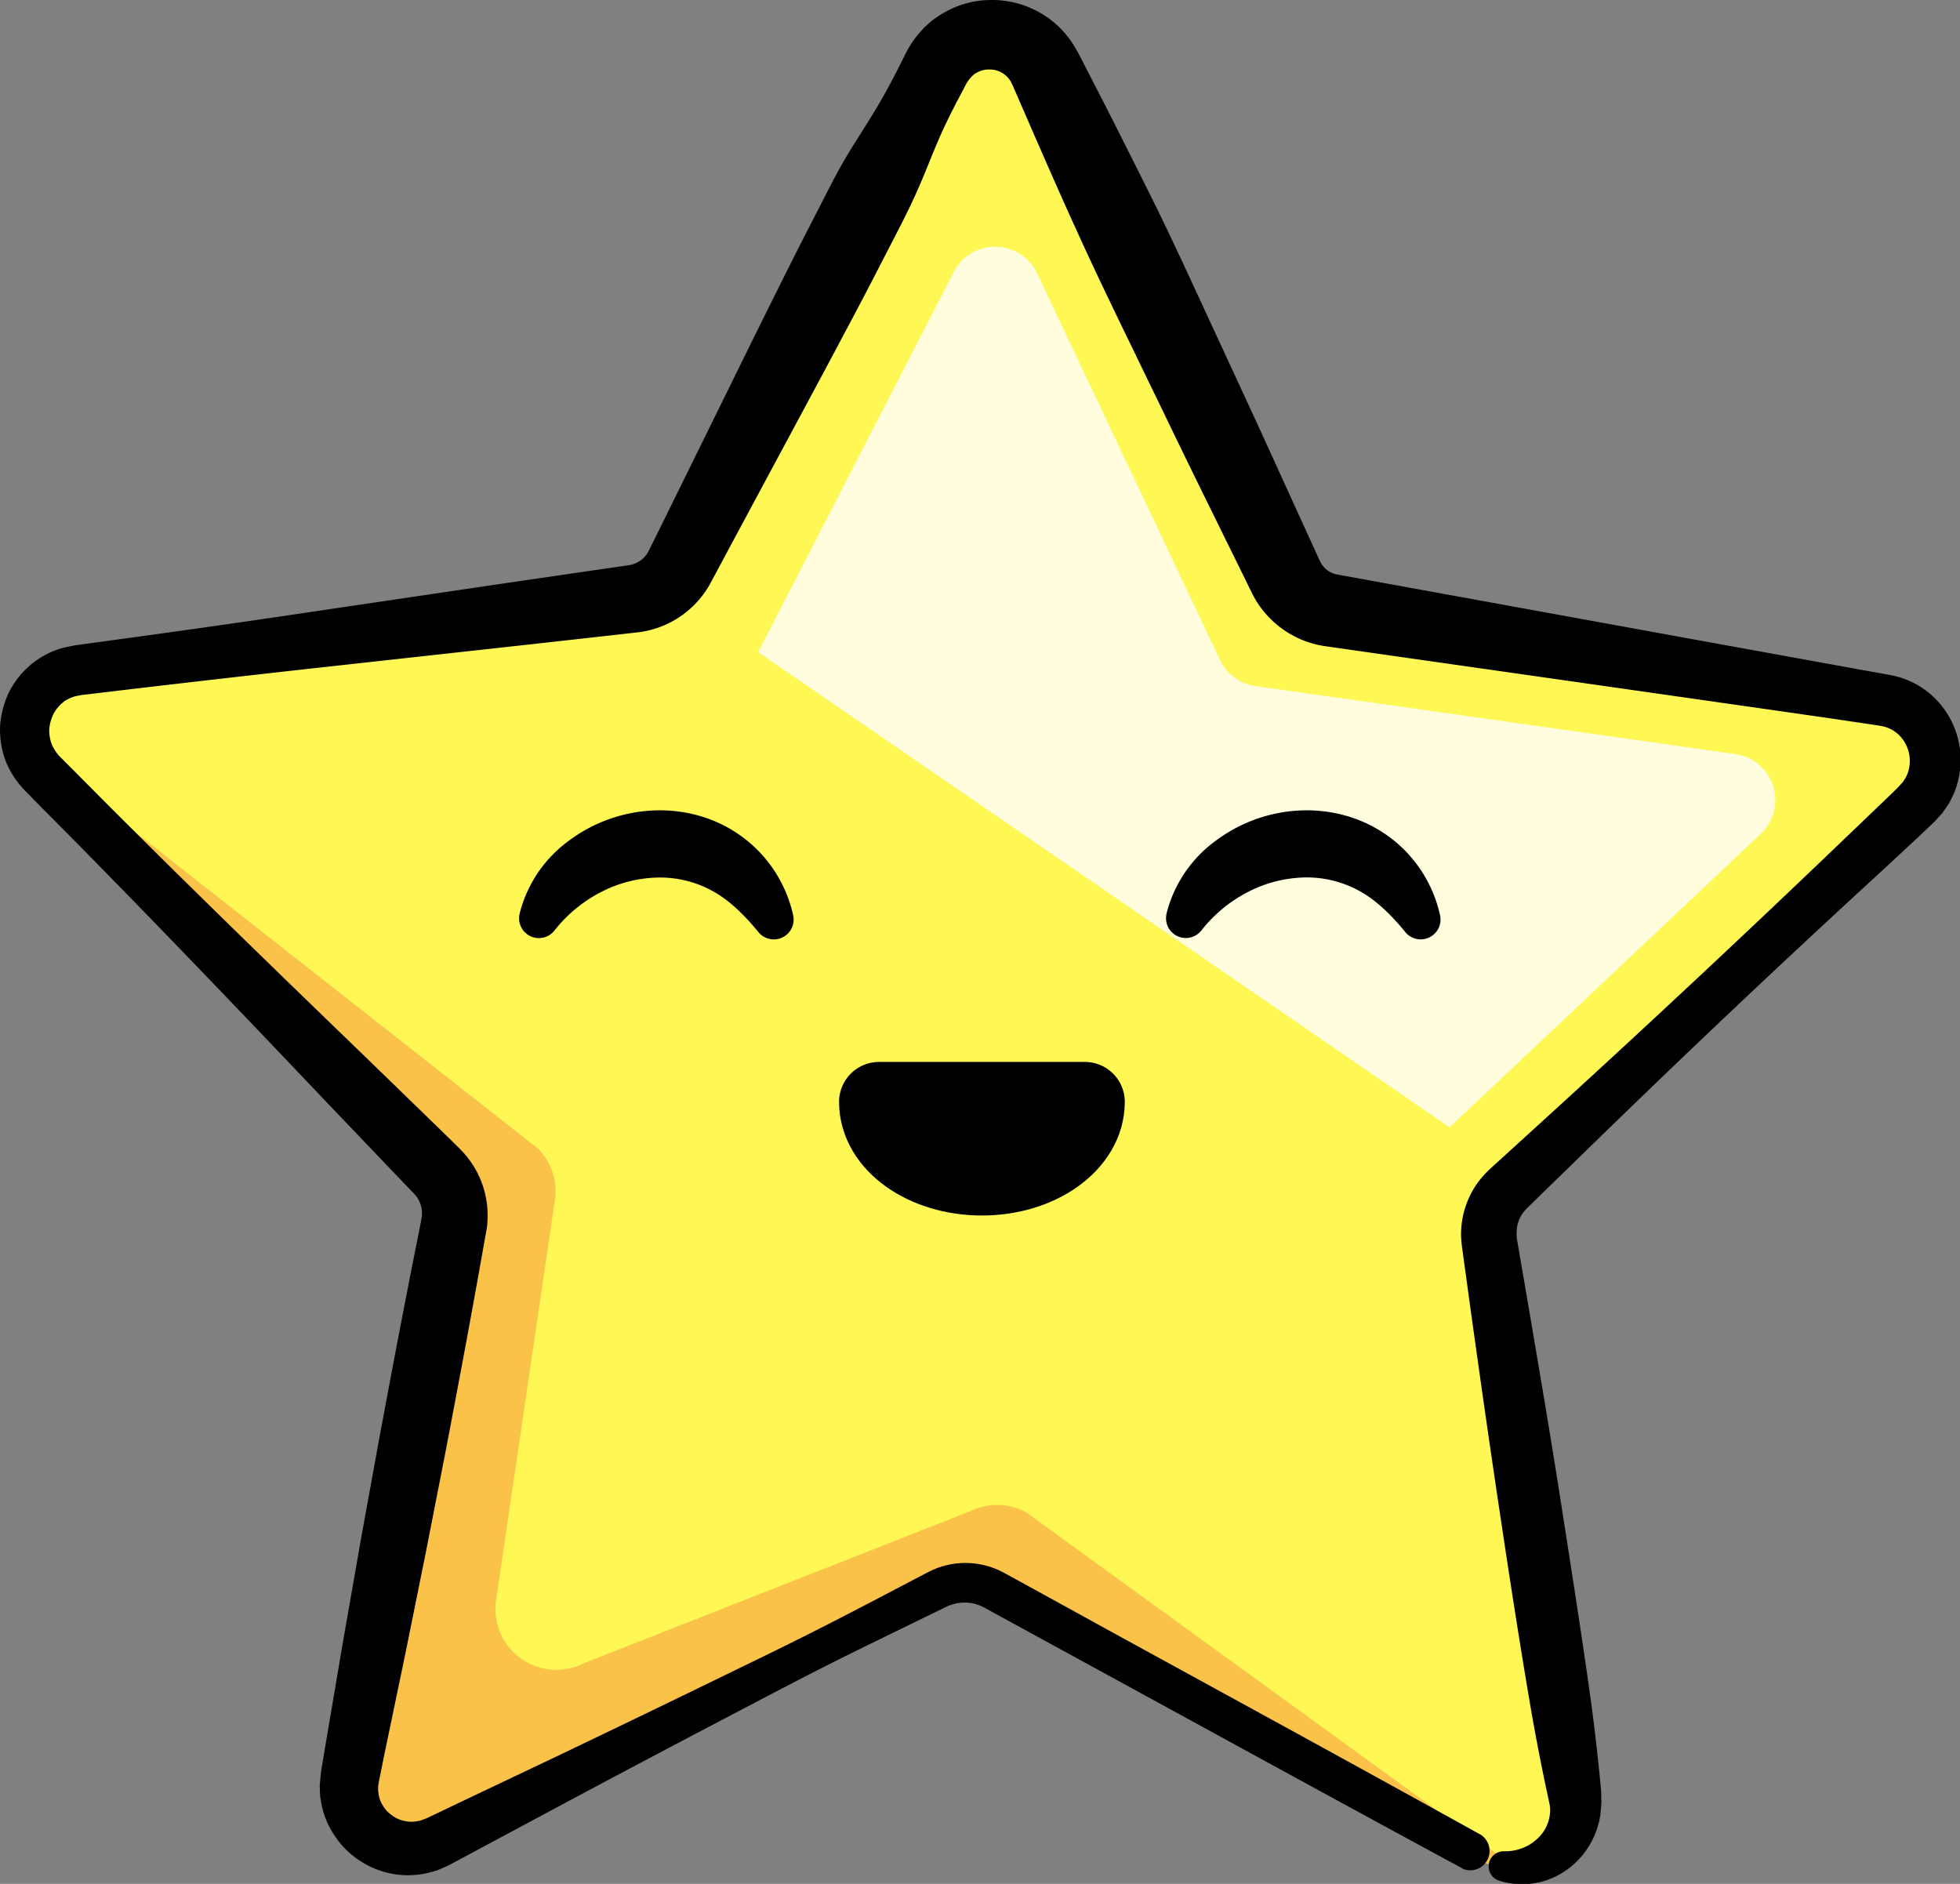<svg xmlns="http://www.w3.org/2000/svg" xmlns:xlink="http://www.w3.org/1999/xlink" viewBox="0 0 427.91 411.29"><rect x="0" y="0" width="427.91" height="411.29" fill="#808080" stroke="none"/><defs><style>.a{fill:none;}.b{clip-path:url(#a);}.c{fill:#fbc24a;}.d{clip-path:url(#b);}.e{fill:#fff754;}.f{fill:#fff;opacity:0.8;}.g{stroke:#000;stroke-linecap:round;stroke-linejoin:round;stroke-width:17.45px;}</style><clipPath id="a" transform="translate(-186.09 -192.44)"><path class="a" d="M508.5,598.34,401.15,539.62a13.3,13.3,0,0,0-12.38-.2L279.54,594.56a13.3,13.3,0,0,1-19.06-14.34L283.15,460a13.3,13.3,0,0,0-3.63-11.83l-86.2-86.84a13.3,13.3,0,0,1,7.74-22.56l121.36-15.59A13.3,13.3,0,0,0,332.56,316l56-108.82a13.3,13.3,0,0,1,23.85.39l52.33,110.6a13.3,13.3,0,0,0,9.89,7.44l120.78,19.59a13.3,13.3,0,0,1,7,22.8l-89,84a13.3,13.3,0,0,0-4,11.71L528,584.64A13.3,13.3,0,0,1,508.5,598.34Z"/></clipPath><clipPath id="b" transform="translate(-186.09 -192.44)"><path class="a" d="M514.5,598.34,407.15,539.62a13.3,13.3,0,0,0-12.38-.2L285.54,594.56a13.3,13.3,0,0,1-19.06-14.34L289.15,460a13.3,13.3,0,0,0-3.63-11.83l-86.2-86.84a13.3,13.3,0,0,1,7.74-22.56l121.36-15.59A13.3,13.3,0,0,0,338.56,316l56-108.82a13.3,13.3,0,0,1,23.85.39l52.33,110.6a13.3,13.3,0,0,0,9.89,7.44l120.78,19.59a13.3,13.3,0,0,1,7,22.8l-89,84a13.3,13.3,0,0,0-4,11.71L534,584.64A13.3,13.3,0,0,1,514.5,598.34Z"/></clipPath></defs><title>my-interests-mascot</title><g class="b"><path class="c" d="M508.5,598.34,401.15,539.62a13.3,13.3,0,0,0-12.38-.2L279.54,594.56a13.3,13.3,0,0,1-19.06-14.34L283.15,460a13.3,13.3,0,0,0-3.63-11.83l-86.2-86.84a13.3,13.3,0,0,1,7.74-22.56l121.36-15.59A13.3,13.3,0,0,0,332.56,316l56-108.82a13.3,13.3,0,0,1,23.85.39l52.33,110.6a13.3,13.3,0,0,0,9.89,7.44l120.78,19.59a13.3,13.3,0,0,1,7,22.8l-89,84a13.3,13.3,0,0,0-4,11.71L528,584.64A13.3,13.3,0,0,1,508.5,598.34Z" transform="translate(-186.09 -192.44)"/><g class="d"><path class="e" d="M514.5,598.34,410.15,522.62a13.3,13.3,0,0,0-12.38-.2l-84.23,33.14a13.3,13.3,0,0,1-19.06-14.34L307.15,455a13.3,13.3,0,0,0-3.63-11.83L199.32,361.3a13.3,13.3,0,0,1,7.74-22.56l121.36-15.59A13.3,13.3,0,0,0,338.56,316l56-108.82a13.3,13.3,0,0,1,23.85.39l52.33,110.6a13.3,13.3,0,0,0,9.89,7.44l120.78,19.59a13.3,13.3,0,0,1,7,22.8l-89,84a13.3,13.3,0,0,0-4,11.71L534,584.64A13.3,13.3,0,0,1,514.5,598.34Z" transform="translate(-186.09 -192.44)"/><path class="f" d="M351.61,334.81l42.7-83a10.15,10.15,0,0,1,18.2.3l39.93,84.4a10.15,10.15,0,0,0,7.55,5.68L565.15,357.1a10.15,10.15,0,0,1,5.34,17.4l-67.93,64.06Z" transform="translate(-186.09 -192.44)"/></g></g><path d="M505.33,600.32c-26.18-14.15-52.27-28.47-78.39-42.73l-19.59-10.7-4.9-2.68-1.22-.67-.48-.25a3.9,3.9,0,0,0-.42-.2,8.81,8.81,0,0,0-1.78-.59,9.16,9.16,0,0,0-3.74,0,9.34,9.34,0,0,0-1.8.58c-.23.1-.69.32-1.1.53l-1.25.61q-10,4.86-20.05,9.8c-6.66,3.32-13.26,6.75-19.85,10.21Q331,574.56,311.28,585.08L291.6,595.62l-4.92,2.64-2.46,1.32c-.49.24-1.16.54-1.74.79l-.91.38c-.31.11-.64.19-1,.29a18.91,18.91,0,0,1-15.5-2.12,18.44,18.44,0,0,1-5.8-5.55,18.59,18.59,0,0,1-3.09-7.57l-.18-1-.06-1c0-.68-.09-1.38,0-2.06.1-1.31.28-2.87.42-3.6l.92-5.5,3.73-22,3.85-22,4-22c2.73-14.63,5.48-29.25,8.41-43.84l.54-2.74.27-1.37c0-.25.08-.43.1-.65a6.24,6.24,0,0,0-.24-2.55,6.11,6.11,0,0,0-1.27-2.26l-3.73-3.89L257.5,433.18C237,411.61,216.43,390.09,195.43,369l-3.93-4a19.8,19.8,0,0,1-4.21-6.51,19.45,19.45,0,0,1-1.17-7.72,20.05,20.05,0,0,1,2.06-7.45,19,19,0,0,1,4.92-6,18.62,18.62,0,0,1,7-3.51l1.9-.4c.35-.07.56-.1.79-.13l.69-.09,2.76-.38,5.53-.76q22.11-3,44.19-6.31l44.17-6.53L322.23,316l1.31-.19c.2,0,.4-.08.6-.14a6.17,6.17,0,0,0,1.13-.46,5.69,5.69,0,0,0,1.84-1.55,5.2,5.2,0,0,0,.63-1l1.19-2.4,2.47-5,19.72-40.06c3.32-6.66,6.6-13.34,10-20l5.09-9.93c1.69-3.32,3.41-6.61,5.36-9.79s4-6.31,5.91-9.51,3.66-6.48,5.31-9.82l.63-1.25.31-.62c.12-.23.17-.36.38-.71A21.3,21.3,0,0,1,386.5,200a21.6,21.6,0,0,1,3.1-3.08,22.83,22.83,0,0,1,3.72-2.32,20.2,20.2,0,0,1,8.38-2.14,21.14,21.14,0,0,1,8.56,1.39,20.88,20.88,0,0,1,7.41,4.85,15.72,15.72,0,0,1,1.46,1.68,13.18,13.18,0,0,1,1.29,1.8q.57.94,1.11,1.9l.67,1.29,5.1,9.93q2.55,5,5.06,10t5,10c3.31,6.67,6.46,13.4,9.58,20.16l9.37,20.26q4.7,10.12,9.31,20.29l4.63,10.15,2.32,5.08,1.16,2.54.29.63.22.46c.07.17.16.32.24.48a5.26,5.26,0,0,0,3.45,2.5l11,2,22,4,43.93,8,44.09,8a18.57,18.57,0,0,1,12.59,8.93,18.92,18.92,0,0,1,1.74,15.17,14.48,14.48,0,0,1-.67,1.86q-.42.89-.88,1.77c-.32.57-.71,1.1-1.08,1.64l-.57.8-.65.72c-.43.46-.9,1-1.31,1.38l-1,.95-2,1.9-8.18,7.6Q564,412.77,532,444l-8,7.79-4,3.9a11,11,0,0,0-1.33,1.43,6.76,6.76,0,0,0-.79,1.32,7.25,7.25,0,0,0-.67,3,6.12,6.12,0,0,0,0,.75,3.12,3.12,0,0,0,0,.37l.07.44.47,2.75,1.89,11c2.5,14.67,5,29.35,7.28,44s4.63,29.4,6.65,44.14q.73,5.53,1.33,11.09c.2,1.85.4,3.7.57,5.56l.13,1.39.07.7,0,.43,0,.5c0,.66.08,1.31,0,2s-.1,1.33-.17,2a18.29,18.29,0,0,1-2.78,7.35,17.74,17.74,0,0,1-5.43,5.32,16.65,16.65,0,0,1-14,1.76,3.29,3.29,0,0,1,1-6.39h.32A10.22,10.22,0,0,0,522,593.6a8.52,8.52,0,0,0,2.52-6.14c0-.27-.05-.54-.07-.8s-.12-.54-.16-.8l-.09-.46-.15-.68-.29-1.37c-.4-1.82-.77-3.65-1.13-5.47q-1.1-5.48-2.08-11c-2.53-14.67-4.79-29.37-7-44.09s-4.31-29.45-6.36-44.19l-1.52-11.06-.38-2.76-.11-.94c0-.34-.06-.68-.08-1a18.2,18.2,0,0,1,0-2,19.29,19.29,0,0,1,2.12-7.77,18.66,18.66,0,0,1,2.22-3.37,23.38,23.38,0,0,1,2.53-2.59l4.13-3.76,8.25-7.52q33-30.09,65.2-61l8.06-7.72,2-1.93,1-1,.59-.66.3-.31.22-.35c.14-.24.33-.45.45-.69s.22-.5.34-.74a4.56,4.56,0,0,0,.25-.77,7.94,7.94,0,0,0-.93-6.32,7.31,7.31,0,0,0-5.17-3.42l-.2-.05-.33-.05-.69-.1-1.38-.21-2.76-.41-5.52-.82-11-1.58-22.1-3.16-44.2-6.31-22.1-3.15-11.06-1.58a21.22,21.22,0,0,1-15.79-11.36l-.7-1.42-1.23-2.51-2.46-5-4.92-10q-4.93-10-9.78-20.06l-9.73-20.09c-3.24-6.7-6.45-13.41-9.51-20.19q-2.33-5.07-4.58-10.18t-4.49-10.22l-4.45-10.24-.54-1.23a4.6,4.6,0,0,1-.26-.53,1.65,1.65,0,0,0-.3-.49c-.12-.14-.17-.36-.32-.46a5.26,5.26,0,0,0-1.75-1.37,5.16,5.16,0,0,0-2.34-.53,5.22,5.22,0,0,0-2.38.46,6,6,0,0,0-1,.56,7,7,0,0,0-.85.84,6.47,6.47,0,0,0-.74,1,4.4,4.4,0,0,0-.29.51l-.32.62-.65,1.24c-1.75,3.28-3.43,6.6-4.9,10s-2.81,6.92-4.3,10.34-3.13,6.76-4.85,10.06l-5.11,9.92c-3.41,6.61-6.94,13.16-10.43,19.74L345.19,312.3l-2.63,4.92-1.37,2.55a20.33,20.33,0,0,1-2.49,3.6,20.73,20.73,0,0,1-6.89,5.26,20.61,20.61,0,0,1-6.24,1.83l-1.46.17-22.18,2.48L257.55,338q-22.19,2.45-44.35,5.07l-5.54.66-2.77.33-.69.08a4.57,4.57,0,0,0-.59.09l-.83.16a3.83,3.83,0,0,0-.79.24,3,3,0,0,0-.76.3c-.24.13-.48.25-.72.36s-.43.33-.65.48a8.18,8.18,0,0,0-2.09,2.53,9.4,9.4,0,0,0-.92,3.22,8.81,8.81,0,0,0,.47,3.24,9.2,9.2,0,0,0,1.79,2.81l3.93,3.94c20.94,21.15,42.31,41.86,63.72,62.54l16,15.54,2,1.95,1,1,.5.49.25.25.37.38a20.36,20.36,0,0,1,5.61,15.65c0,.71-.16,1.44-.27,2.11l-.25,1.37-.49,2.75c-2.58,14.65-5.34,29.28-8.13,43.89l-4.29,21.9-4.42,21.88L270.1,575,269,580.46c-.26,1.09-.23,1.39-.35,1.92,0,.25,0,.49,0,.73l0,.37.06.35a6.17,6.17,0,0,0,.93,2.73,8.74,8.74,0,0,0,.89,1.23,9.12,9.12,0,0,0,1.18,1,6.88,6.88,0,0,0,2.81,1.22,6.67,6.67,0,0,0,3.05-.06c.13,0,.26,0,.39-.07l.38-.15c.27-.11.47-.16.82-.3l2.52-1.2,5-2.39,20.17-9.58Q327,566.63,347,556.87c6.7-3.24,13.38-6.52,20-9.9s13.21-6.85,19.8-10.31l1.24-.65c.41-.21.79-.41,1.4-.7A17.54,17.54,0,0,1,400.29,534a17.49,17.49,0,0,1,3.53,1.1c.29.12.57.25.84.39s.59.29.76.39l1.22.67,4.89,2.68L431.12,550c26.1,14.3,52.22,28.55,78.26,43a4.22,4.22,0,0,1-4,7.4Z" transform="translate(-186.09 -192.44)"/><path class="g" d="M422.93,433c0,8.88-10.06,16.08-22.46,16.08S378,441.93,378,433Z" transform="translate(-186.09 -192.44)"/><path d="M440.74,392a28.16,28.16,0,0,1,11-16.18,33.25,33.25,0,0,1,19-6.47,31.54,31.54,0,0,1,10.3,1.51,29.47,29.47,0,0,1,9.19,4.93,29,29,0,0,1,10.26,16.49,4.33,4.33,0,0,1-7.57,3.67l-.17-.21c-3.22-3.9-6.49-7-10.13-8.93A23.75,23.75,0,0,0,471,384a28.2,28.2,0,0,0-12.12,3,31,31,0,0,0-10.36,8.39l-.19.24a4.32,4.32,0,0,1-7.57-3.65Z" transform="translate(-186.09 -192.44)"/><path d="M299.51,392a28.16,28.16,0,0,1,11-16.18,33.25,33.25,0,0,1,19-6.47,31.54,31.54,0,0,1,10.3,1.51A29.47,29.47,0,0,1,349,375.8a29,29,0,0,1,10.26,16.49,4.33,4.33,0,0,1-7.57,3.67l-.17-.21c-3.22-3.9-6.49-7-10.13-8.93a23.76,23.76,0,0,0-11.63-2.8,28.2,28.2,0,0,0-12.12,3,31,31,0,0,0-10.36,8.39l-.19.24a4.32,4.32,0,0,1-7.57-3.65Z" transform="translate(-186.09 -192.44)"/></svg>